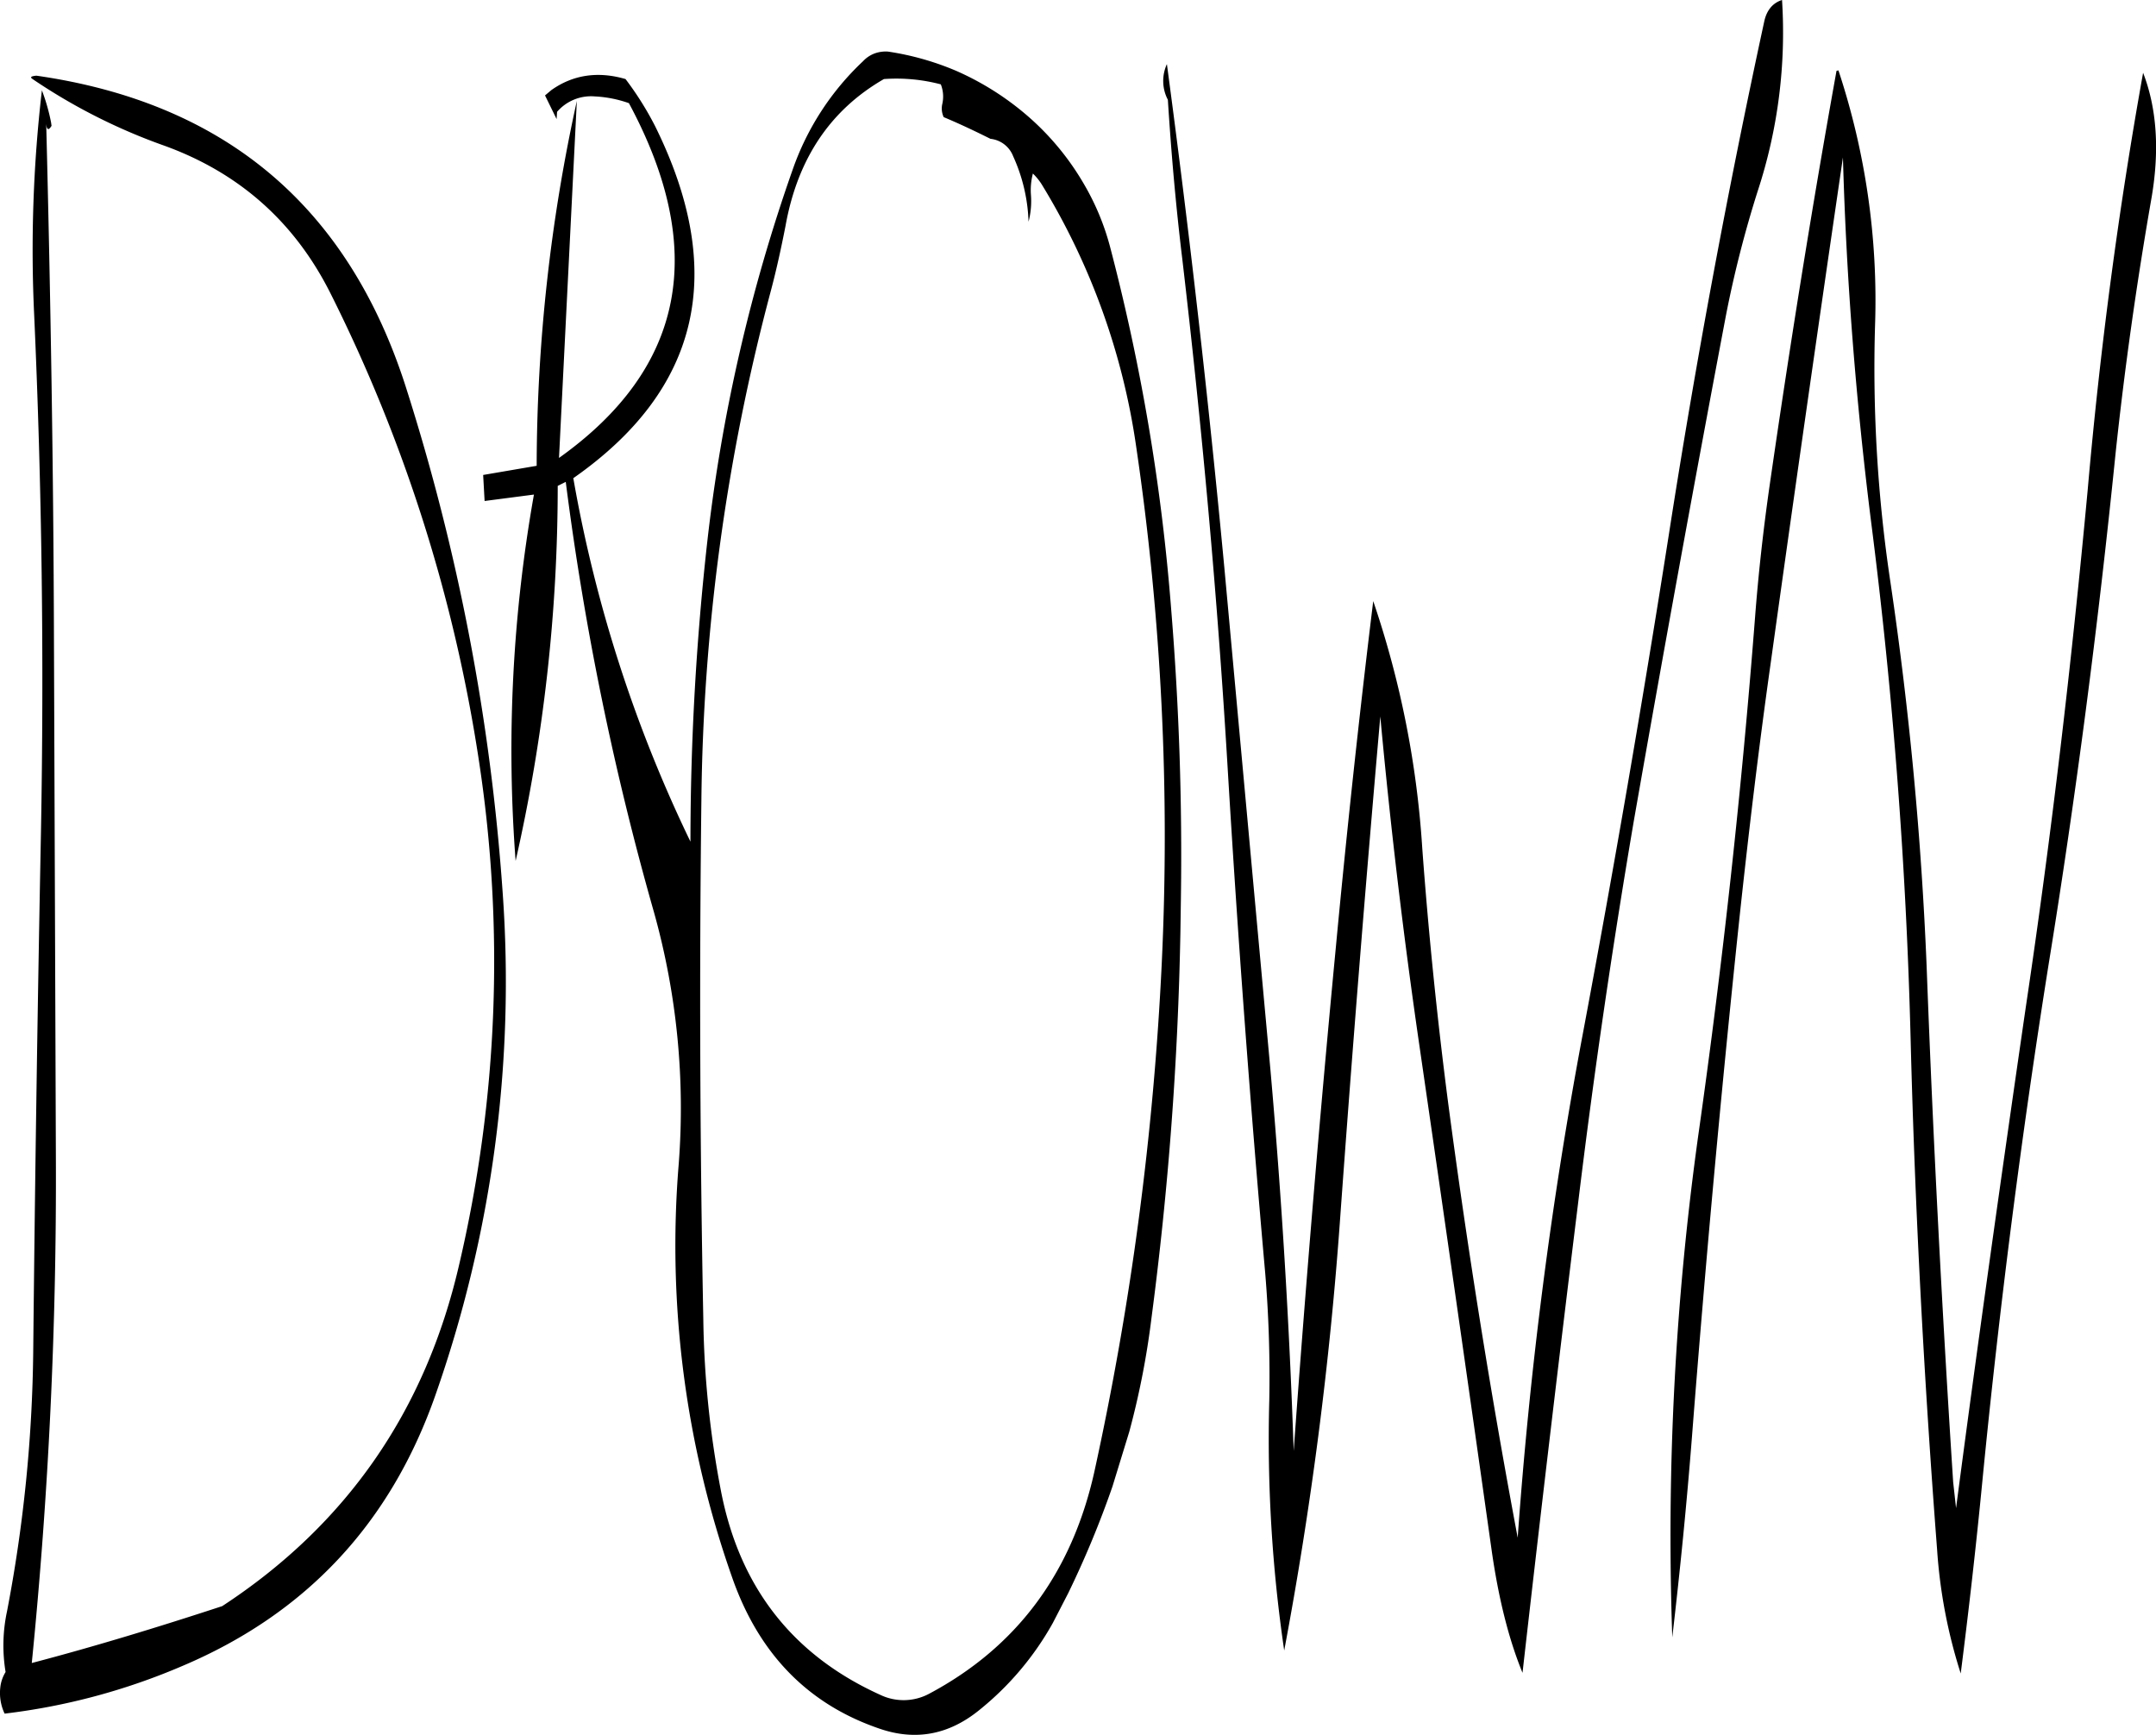 <svg id="Layer_1" data-name="Layer 1" xmlns="http://www.w3.org/2000/svg" viewBox="0 0 536.68 431.88"><defs><style>.cls-1{fill-rule:evenodd;}</style></defs><path class="cls-1" d="M41.28,76.56A144.28,144.28,0,0,0,74,93.12q27.9,10.08,41.28,36.48A389.11,389.11,0,0,1,152.4,246.36a331,331,0,0,1-4.92,125.28q-12.6,54.72-59,85.08c-15.72,5.16-31.56,10-47.4,14.16a1210.14,1210.14,0,0,0,6-125.64l-.48-129c-.12-42.84-.84-85.56-1.92-128.28v-.24c.12,1.56.6,1.68,1.32.48l-.12-.84a48.59,48.59,0,0,0-2.28-8,343.4,343.4,0,0,0-1.92,56q2.88,64.08,1.68,129-1.26,64.44-1.92,129A362.56,362.56,0,0,1,34.92,458a40.53,40.53,0,0,0-.36,15.12A9.17,9.17,0,0,0,33.24,477a12,12,0,0,0,1.08,6.48A159.84,159.84,0,0,0,78.6,471.6c30.84-13.08,51.72-35.52,62.88-67.2a310.66,310.66,0,0,0,16.8-125.52,535.76,535.76,0,0,0-24.12-125.76q-21.6-67.32-91.92-77.4C40.92,75.84,40.56,76.08,41.28,76.56Zm251.16,26.16A171.78,171.78,0,0,1,316,168.12a665.14,665.14,0,0,1,6.36,128.52,760.33,760.33,0,0,1-16.8,126.72q-8.46,37.8-41.16,55.2a13.46,13.46,0,0,1-12.12.24q-32.58-14.76-39.6-50.52a242.56,242.56,0,0,1-4.44-43c-.84-43.08-1-86.16-.48-129A512.2,512.2,0,0,1,225,129.48c1.44-5.4,2.64-10.92,3.72-16.44,3-16.68,11.16-28.8,24.48-36.48a43.39,43.39,0,0,1,14.16,1.32,8.24,8.24,0,0,1,.36,4.92,5.08,5.08,0,0,0,.36,3.24c4,1.68,7.8,3.48,11.64,5.4a6.82,6.82,0,0,1,5.64,4.32,42.61,42.61,0,0,1,3.84,16.32,20.25,20.25,0,0,0,.6-6.6,16.5,16.5,0,0,1,.48-5.4A14.86,14.86,0,0,1,292.44,102.72Zm-3-16.56A70.48,70.48,0,0,0,271.2,74.52a69.18,69.18,0,0,0-17-4.8,8.17,8.17,0,0,0-3.36.48A7.61,7.61,0,0,0,248,72.12a67.49,67.49,0,0,0-17.52,27,420.89,420.89,0,0,0-21.24,92.52,673.79,673.79,0,0,0-4.2,74.76,344.05,344.05,0,0,1-29.16-90.48Q223.26,142.8,196.2,88.2a78.82,78.82,0,0,0-7.32-11.64c-6.84-2-13.08-1.08-18.48,2.76l-1.56,1.32,2.88,5.88.12-1.8a11.17,11.17,0,0,1,9.36-3.84,29.82,29.82,0,0,1,8.52,1.68q29.52,54.9-17.4,88.32L176.76,82a425.63,425.63,0,0,0-10,90.84l-13.32,2.28.36,6.48L166.08,180a363.79,363.79,0,0,0-4.56,91.2A420.94,420.94,0,0,0,172,177.84l2-1a726.49,726.49,0,0,0,22,107.28,181.11,181.11,0,0,1,6.12,62.52,248.48,248.48,0,0,0,13.32,103c6.6,18.84,18.72,31.44,36.6,37.56,9,3.12,17.28,1.56,24.84-4.56a74.13,74.13,0,0,0,18.36-21.72l3.84-7.44a242.47,242.47,0,0,0,11-26.52l4.2-13.68A203.63,203.63,0,0,0,319.8,385a854.82,854.82,0,0,0,7.2-96l.12-8q.54-36.18-2.4-72.24a510.86,510.86,0,0,0-15.24-90.48A62.3,62.3,0,0,0,303,102.72,66.68,66.68,0,0,0,289.44,86.16ZM476.76,56.88c-2.28.72-3.84,2.52-4.44,5.4q-13.68,63.18-23.64,127.08-9.9,63.18-21.72,126a1103.62,1103.62,0,0,0-16,124.32q-10.08-53.64-17.28-108-4.14-31.86-6.48-63.72A237.52,237.52,0,0,0,375,206.52q-5.22,42.66-9.36,86.76-5.94,62.28-10.44,124.8-1.62-47.52-5.76-94.56L337.92,198Q332,135.18,323.64,72.84a10.06,10.06,0,0,0,.24,8.88c.84,13.32,2,26.52,3.6,39.72,4.92,42,8.76,84.24,11.28,126.6,2.52,42.12,5.64,84,9.36,125.88a310.39,310.39,0,0,1,1,31.68,360.72,360.72,0,0,0,3.72,62.16,942.94,942.94,0,0,0,13.92-107.52c3-41.64,6.36-83.4,10-125q3.78,41,9.72,81.84,9.18,63.18,18,125.76c1.68,11.76,4.2,22,7.68,30.48q6.66-58.68,13.92-117.6,5.76-47.34,13.8-94.56,11-62.82,22.92-125.76a278.79,278.79,0,0,1,7.92-31A126.58,126.58,0,0,0,476.76,56.88ZM566.64,75q-9.18,51.12-13.8,103.92c-4,43-9,85.8-15.36,128.4-6.12,42.12-12,83.88-17.4,125l-.72-6.48c-2.76-42.6-5-85.44-6.6-128.28a905,905,0,0,0-9-95.64,358.42,358.42,0,0,1-3.84-64.2A182.23,182.23,0,0,0,490.8,74.4l-.48.12c-6.12,34-11.64,68.52-16.68,103.44-1.56,10.92-2.76,21.72-3.6,32.64q-5,64.44-14,128a722.07,722.07,0,0,0-6.6,125.88c1.92-16.44,3.6-33.24,4.92-50.16q5-64.44,11.76-128.52c2.28-21.24,4.8-42.48,7.8-63.72q8.82-63.36,18-126c.84,30.36,3.24,60.6,7,90.6a1270.32,1270.32,0,0,1,9.84,128.52c1.08,42.72,3.36,85.2,6.6,127.44a129.14,129.14,0,0,0,5.88,30.84c2-15.72,3.84-31.8,5.4-48q6.3-64.44,16.44-128.28c6.84-42.12,12.36-84.6,16.68-127.2,2.28-21.48,5.28-42.72,9-64C570.72,94.44,570.12,84,566.64,75Z" transform="translate(-33.17 -56.88)"/></svg>
